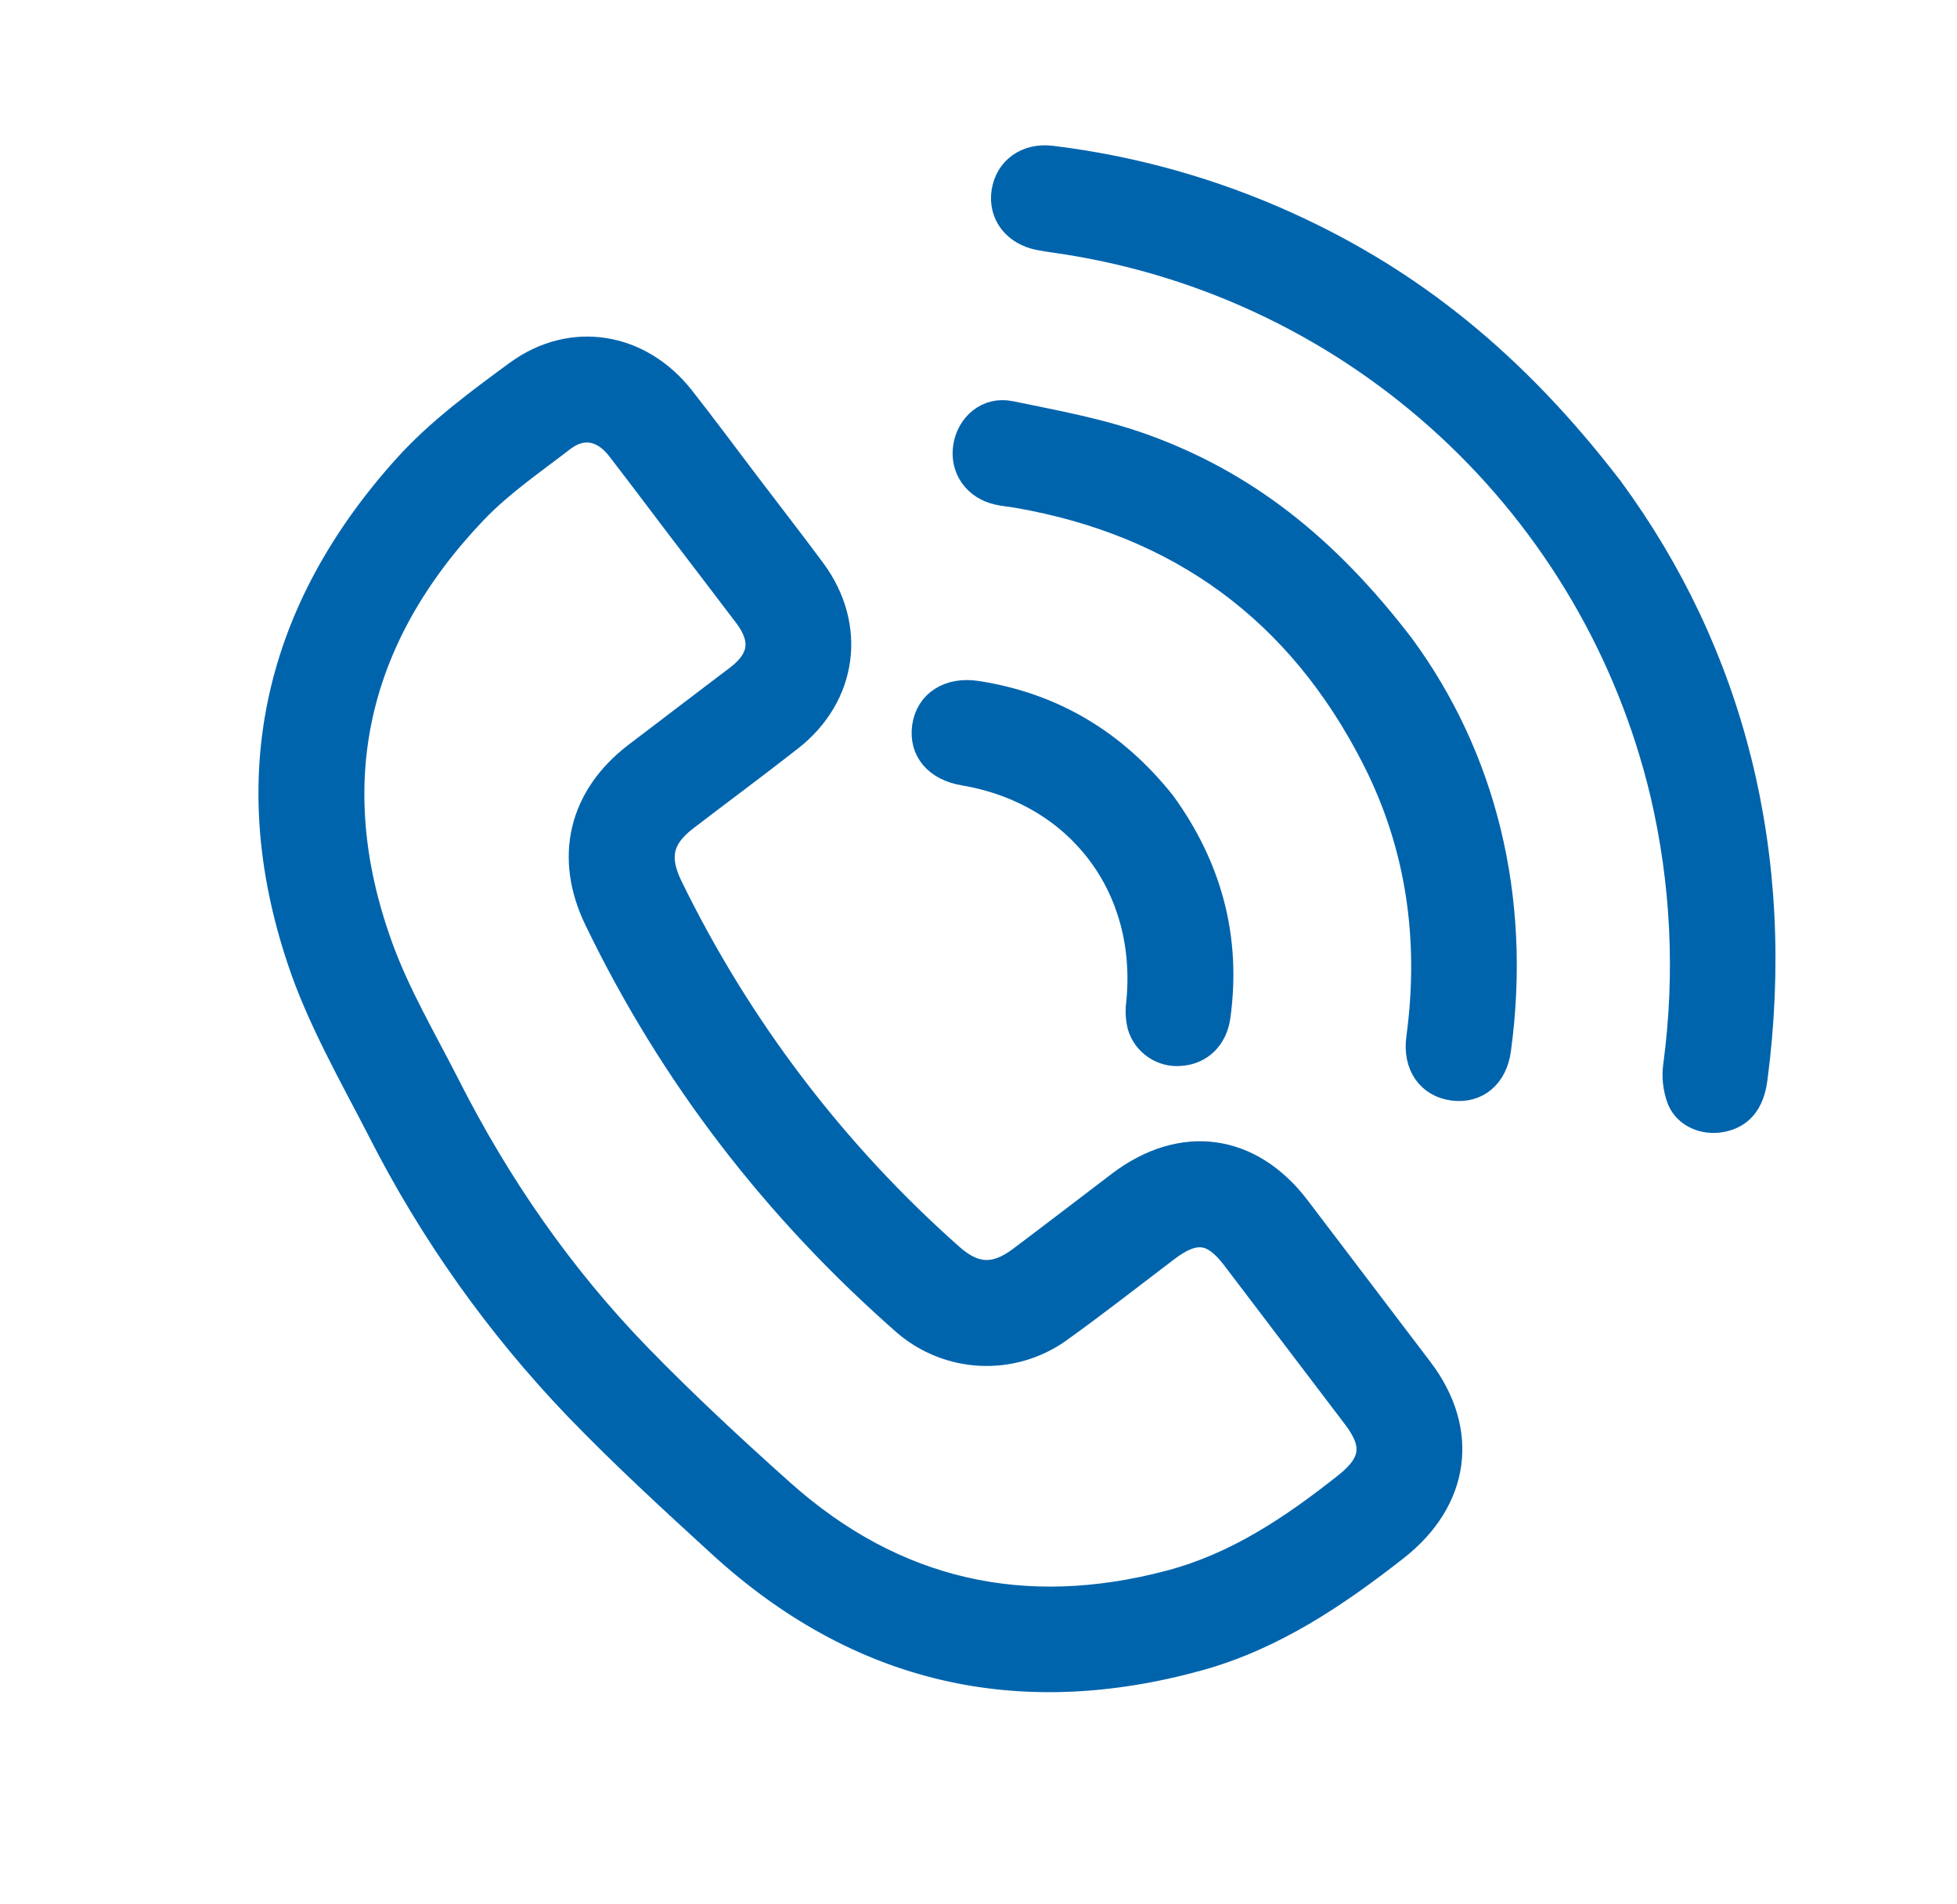 <svg width="37" height="36" viewBox="0 0 37 36" fill="none" xmlns="http://www.w3.org/2000/svg">
<path d="M14.127 9.164C14.54 9.709 14.961 10.248 15.368 10.798C16.138 11.846 15.96 13.15 14.935 13.952C14.283 14.463 13.617 14.954 12.96 15.458C12.466 15.833 12.39 16.215 12.661 16.768C13.956 19.424 15.761 21.799 17.973 23.757C18.416 24.15 18.811 24.175 19.294 23.815C19.926 23.341 20.552 22.859 21.181 22.381C22.349 21.5 23.634 21.675 24.52 22.837C25.295 23.857 26.069 24.876 26.844 25.895C27.729 27.061 27.538 28.357 26.38 29.263C25.251 30.146 24.073 30.94 22.676 31.331C19.271 32.276 16.242 31.587 13.626 29.194C12.704 28.351 11.783 27.505 10.915 26.605C9.426 25.053 8.175 23.291 7.2 21.374C6.656 20.315 6.05 19.266 5.677 18.143C4.514 14.666 5.246 11.532 7.69 8.826C8.296 8.155 9.047 7.601 9.782 7.062C10.81 6.309 12.093 6.527 12.884 7.532C13.307 8.07 13.713 8.62 14.127 9.164ZM12.937 10.078C12.529 9.541 12.125 9.002 11.713 8.468C11.409 8.077 11.007 8 10.629 8.292C10.059 8.731 9.452 9.146 8.959 9.664C6.707 12.033 6.058 14.791 7.172 17.883C7.501 18.801 8.008 19.655 8.452 20.529C9.406 22.411 10.599 24.136 12.071 25.651C12.935 26.539 13.846 27.384 14.77 28.21C16.903 30.117 19.37 30.662 22.126 29.932C23.392 29.597 24.448 28.884 25.458 28.084C25.979 27.671 26.035 27.311 25.633 26.782C24.87 25.778 24.108 24.775 23.346 23.772C22.939 23.237 22.595 23.193 22.052 23.604C21.369 24.122 20.695 24.651 19.998 25.15C19.572 25.447 19.059 25.595 18.54 25.57C18.021 25.545 17.525 25.348 17.129 25.011C14.675 22.86 12.715 20.325 11.296 17.384C10.723 16.209 11 15.07 12.031 14.281C12.674 13.789 13.322 13.3 13.963 12.812C14.411 12.468 14.463 12.091 14.129 11.641C13.732 11.117 13.334 10.598 12.939 10.079L12.937 10.078Z" fill="#0064AD" stroke="#0064AD" stroke-width="0.5"/>
<path d="M30.439 9.241C32.734 12.36 33.722 16.179 33.167 20.395C33.108 20.845 32.899 21.09 32.538 21.155C32.225 21.211 31.89 21.079 31.767 20.781C31.69 20.577 31.665 20.357 31.695 20.141C31.927 18.42 31.842 16.671 31.444 14.98C30.807 12.324 29.397 9.916 27.391 8.062C25.386 6.207 22.875 4.99 20.177 4.563C20.006 4.536 19.834 4.515 19.664 4.483C19.204 4.399 18.932 4.049 18.995 3.63C19.059 3.211 19.413 2.947 19.882 3.005C21.422 3.193 22.926 3.615 24.339 4.257C26.689 5.323 28.639 6.895 30.439 9.241Z" fill="#0064AD" stroke="#0064AD" stroke-width="0.5"/>
<path d="M26.503 12.229C28.013 14.29 28.715 16.925 28.318 19.842C28.251 20.334 27.918 20.613 27.476 20.557C27.034 20.502 26.769 20.133 26.837 19.63C27.087 17.776 26.844 15.995 25.992 14.326C24.576 11.55 22.327 9.892 19.244 9.354C19.121 9.332 18.995 9.323 18.874 9.296C18.456 9.205 18.207 8.852 18.27 8.447C18.333 8.043 18.678 7.742 19.099 7.829C19.945 8.003 20.806 8.16 21.614 8.451C23.508 9.135 25.048 10.325 26.503 12.229Z" fill="#0064AD" stroke="#0064AD" stroke-width="0.5"/>
<path d="M21.98 15.191C22.852 16.394 23.218 17.732 23.014 19.214C22.958 19.618 22.687 19.875 22.316 19.901C22.151 19.916 21.987 19.873 21.85 19.78C21.713 19.688 21.613 19.551 21.565 19.393C21.531 19.254 21.523 19.109 21.542 18.967C21.767 16.767 20.402 14.967 18.223 14.6C17.713 14.513 17.432 14.182 17.494 13.739C17.557 13.297 17.944 13.041 18.462 13.12C19.909 13.342 21.071 14.049 21.98 15.191Z" fill="#0064AD" stroke="#0064AD" stroke-width="0.5"/>
</svg>
